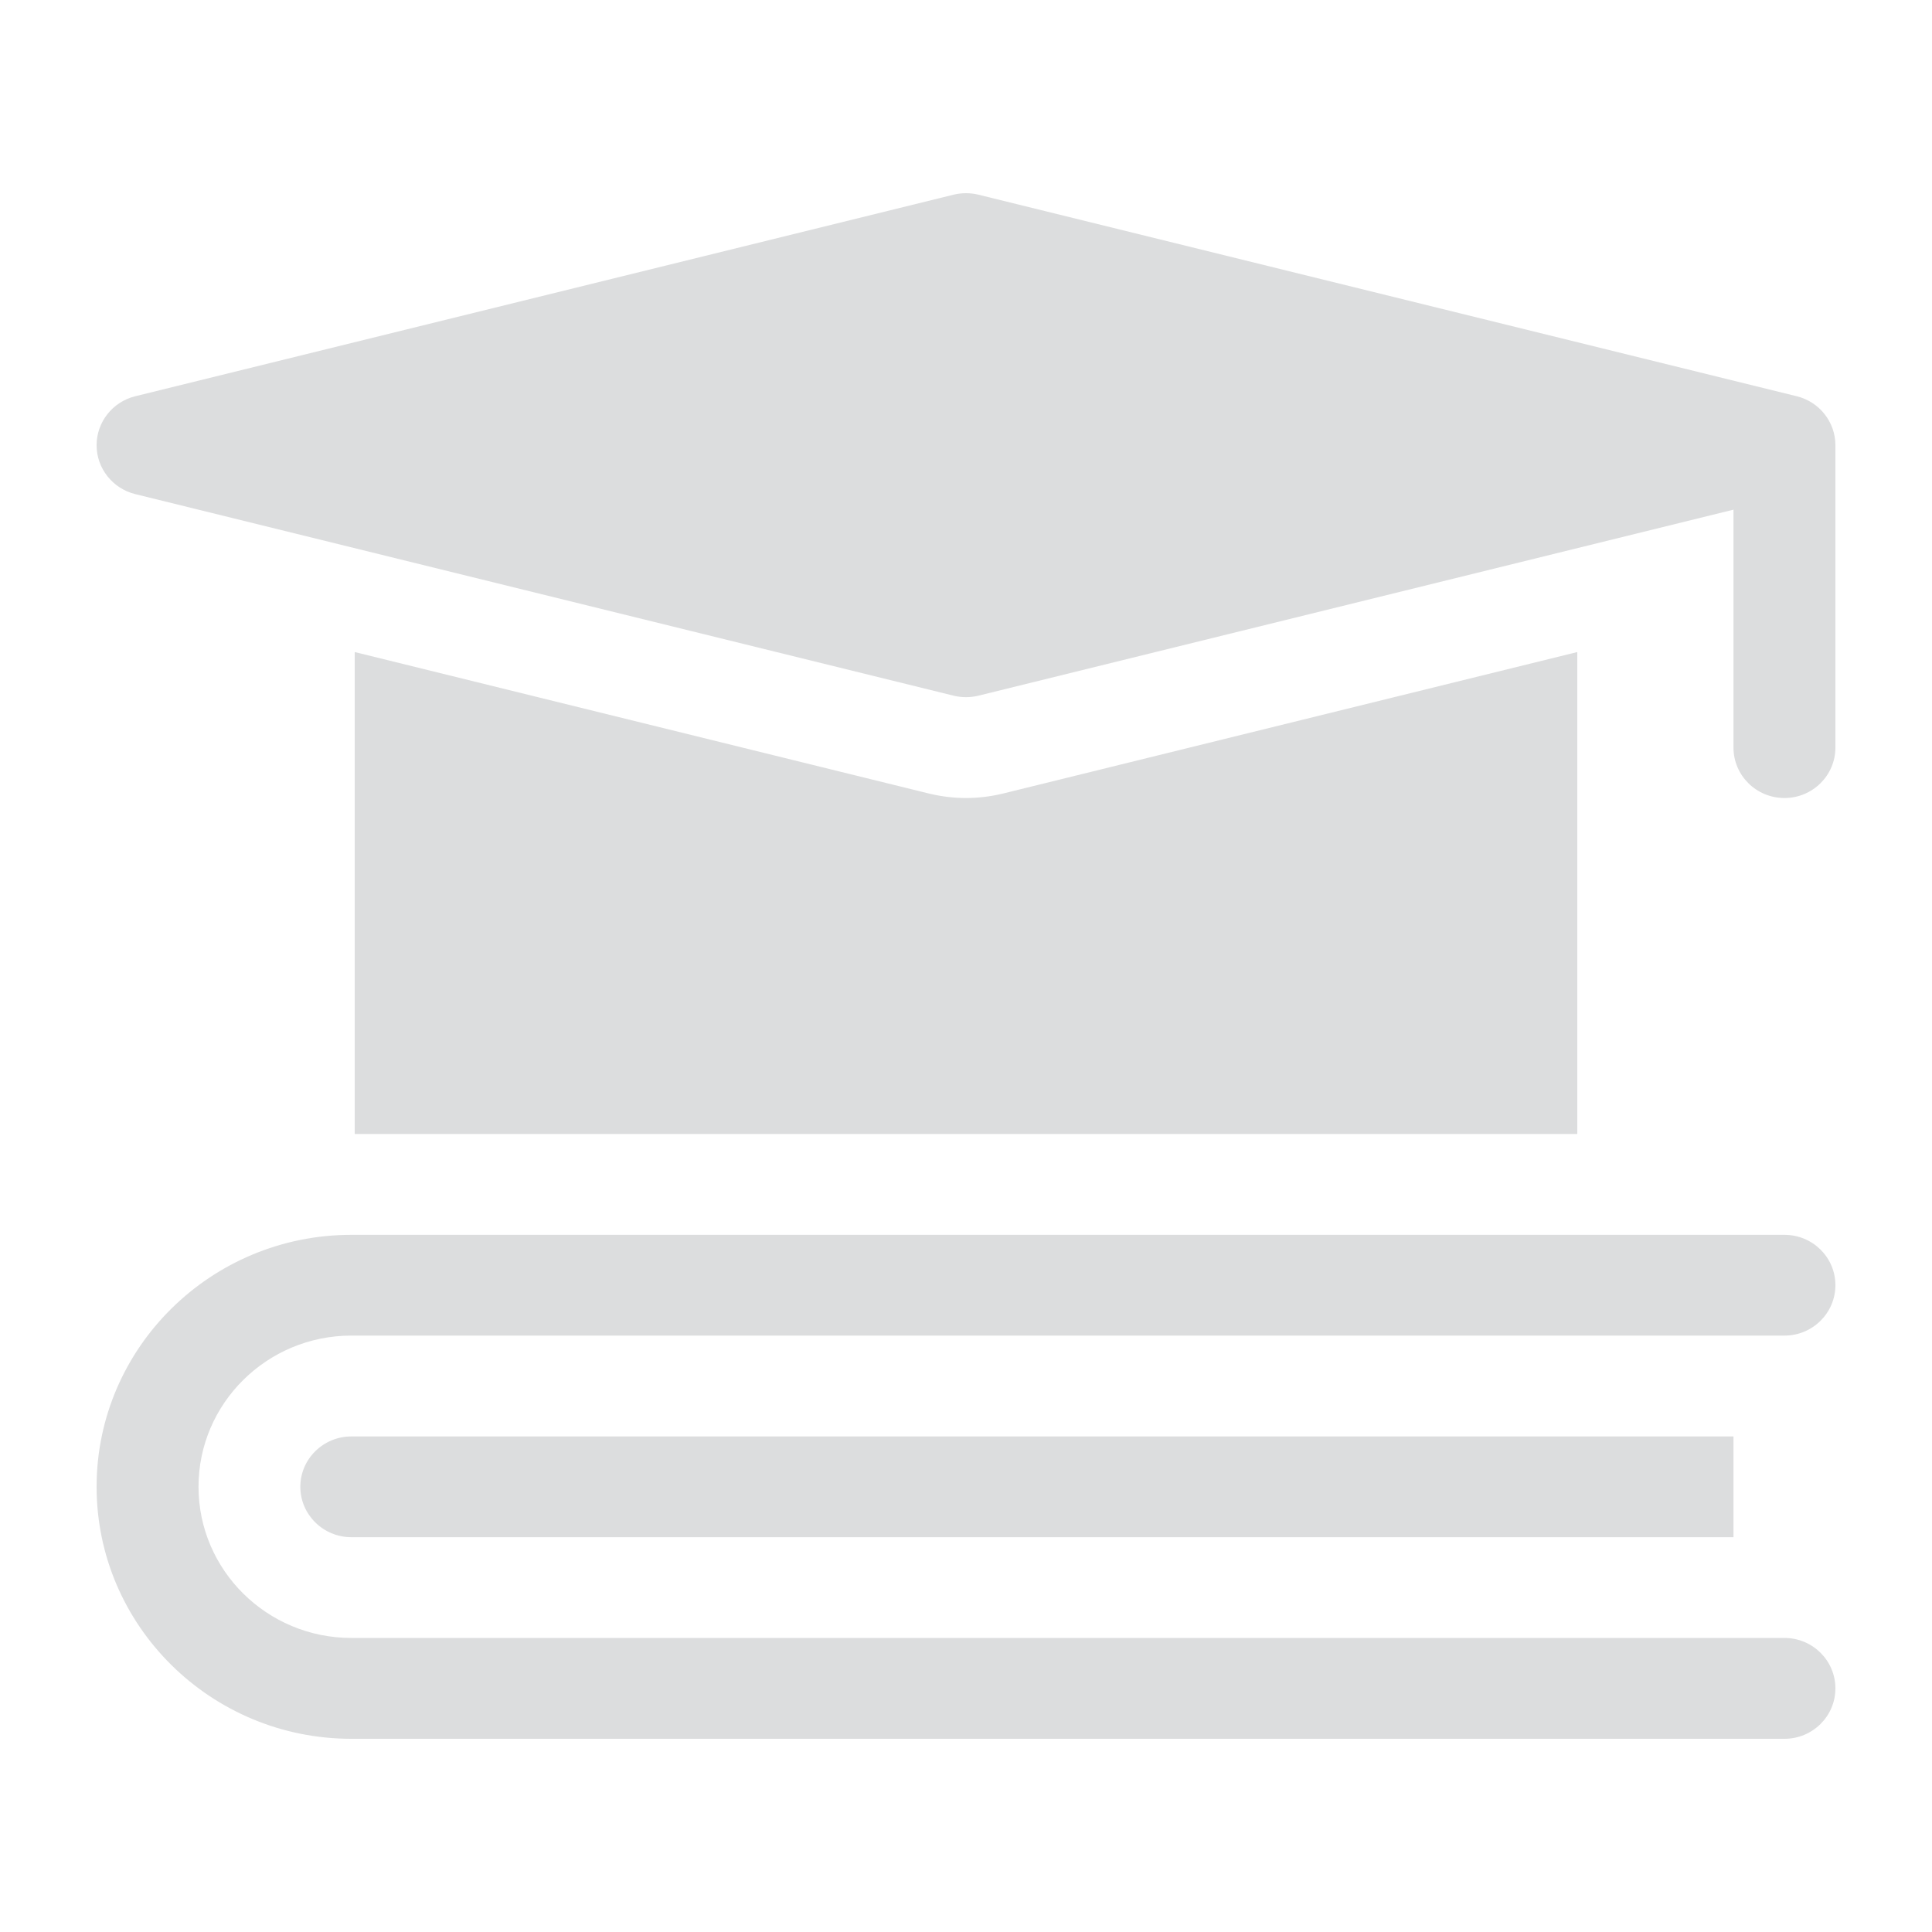 <svg width="20" height="20" viewBox="0 0 20 20" fill="#DCDDDE" xmlns="http://www.w3.org/2000/svg">
<g id="Icons/ Main Menu / Courses" >
<rect id="Rectangle 3347" width="20" height="20" fill="#D9D9D9" fill-opacity="0.01"/>
<path id="Union" fill-rule="evenodd" clip-rule="evenodd" d="M10.127 2.015L18.6 4.102C18.835 4.16 19 4.369 19 4.609V7.739C19 8.027 18.764 8.261 18.473 8.261C18.181 8.261 17.945 8.027 17.945 7.739V5.276L10.127 7.202C10.086 7.212 10.043 7.217 10 7.217C9.957 7.217 9.914 7.212 9.873 7.202L1.4 5.115C1.165 5.057 1 4.848 1 4.609C1 4.369 1.165 4.16 1.4 4.102L9.873 2.015C9.956 1.995 10.044 1.995 10.127 2.015ZM10 8.261C10.129 8.261 10.257 8.245 10.382 8.215L16.328 6.75V11.739H3.672V6.75L9.618 8.215C9.743 8.245 9.871 8.261 10 8.261ZM19 13.304C19 13.016 18.764 12.783 18.473 12.783H3.637C2.183 12.783 1 13.953 1 15.391C1 16.83 2.183 18 3.637 18H18.473C18.764 18 19 17.766 19 17.478C19 17.19 18.764 16.956 18.473 16.956H3.637C2.764 16.956 2.055 16.254 2.055 15.391C2.055 14.528 2.764 13.826 3.637 13.826H18.473C18.764 13.826 19 13.592 19 13.304ZM3.637 15.913C3.346 15.913 3.109 15.679 3.109 15.391C3.109 15.104 3.346 14.87 3.637 14.87H17.945V15.913H3.637Z"/>
</g>
</svg>
